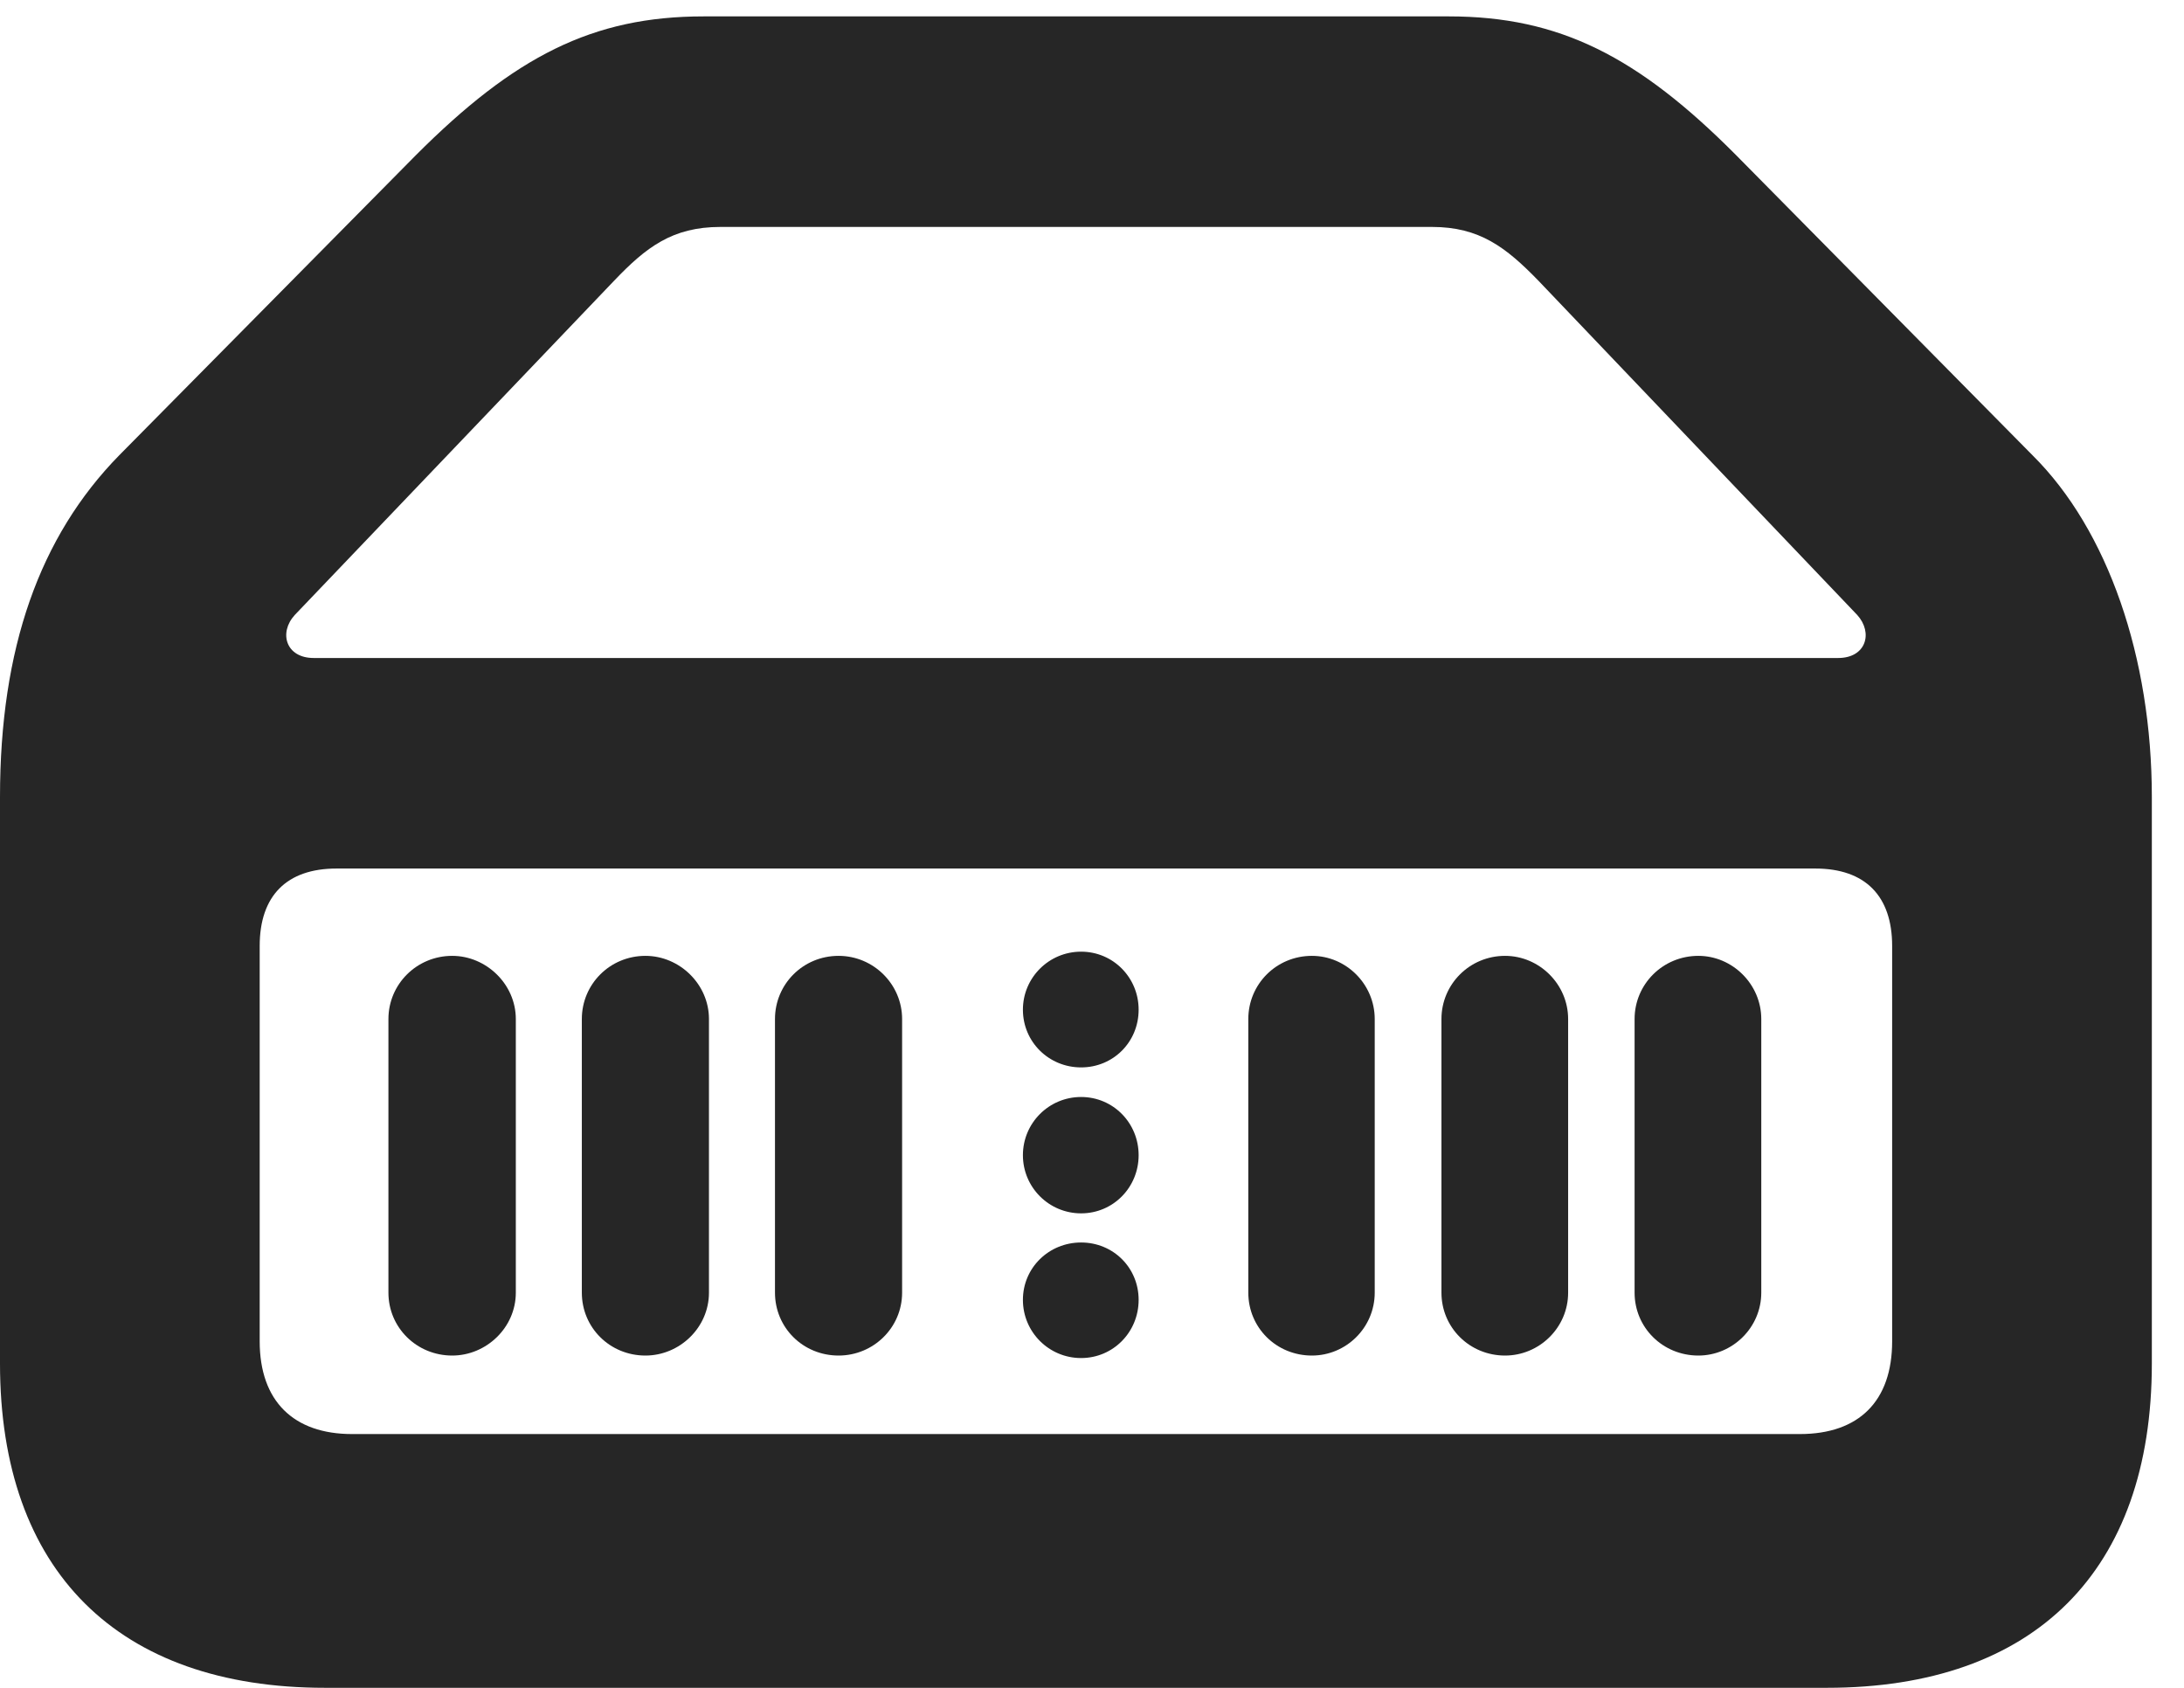 <?xml version="1.0" encoding="UTF-8"?>
<!--Generator: Apple Native CoreSVG 326-->
<!DOCTYPE svg PUBLIC "-//W3C//DTD SVG 1.1//EN" "http://www.w3.org/Graphics/SVG/1.1/DTD/svg11.dtd">
<svg version="1.1" xmlns="http://www.w3.org/2000/svg" xmlns:xlink="http://www.w3.org/1999/xlink"
       viewBox="0 0 24.515 18.943">
       <g>
              <rect height="18.943" opacity="0" width="24.515" x="0" y="0" />
              <path d="M3.648 18.943L20.506 18.943C22.838 18.943 24.154 17.631 24.154 15.303L24.154 8.945C24.154 7.383 23.662 5.949 22.814 5.109L19.49 1.744C18.386 0.633 17.503 0.184 16.264 0.184L7.897 0.184C6.653 0.184 5.775 0.633 4.666 1.744L1.339 5.109C0.442 6.024 0 7.279 0 8.945L0 15.303C0 17.631 1.324 18.943 3.648 18.943ZM3.951 16.095C3.296 16.095 2.915 15.726 2.915 15.054L2.915 10.617C2.915 10.054 3.218 9.748 3.777 9.748L20.377 9.748C20.935 9.748 21.239 10.054 21.239 10.617L21.239 15.054C21.239 15.726 20.866 16.095 20.203 16.095ZM3.521 7.385C3.209 7.385 3.126 7.102 3.309 6.902L6.893 3.151C7.252 2.775 7.547 2.547 8.087 2.547L16.074 2.547C16.607 2.547 16.904 2.775 17.269 3.151L20.847 6.902C21.028 7.102 20.947 7.385 20.633 7.385ZM5.076 15.214C5.459 15.214 5.79 14.9 5.79 14.508L5.79 11.437C5.79 11.047 5.459 10.728 5.076 10.728C4.677 10.728 4.36 11.047 4.36 11.437L4.36 14.508C4.36 14.9 4.677 15.214 5.076 15.214ZM7.245 15.214C7.629 15.214 7.958 14.9 7.958 14.508L7.958 11.437C7.958 11.047 7.629 10.728 7.245 10.728C6.845 10.728 6.531 11.047 6.531 11.437L6.531 14.508C6.531 14.9 6.845 15.214 7.245 15.214ZM9.413 15.214C9.805 15.214 10.126 14.9 10.126 14.508L10.126 11.437C10.126 11.047 9.805 10.728 9.413 10.728C9.013 10.728 8.699 11.047 8.699 11.437L8.699 14.508C8.699 14.9 9.013 15.214 9.413 15.214ZM12.135 11.98C12.496 11.98 12.781 11.695 12.781 11.332C12.781 10.973 12.496 10.681 12.135 10.681C11.774 10.681 11.482 10.973 11.482 11.332C11.482 11.695 11.774 11.98 12.135 11.98ZM12.135 13.618C12.496 13.618 12.781 13.326 12.781 12.965C12.781 12.604 12.496 12.312 12.135 12.312C11.774 12.312 11.482 12.604 11.482 12.965C11.482 13.326 11.774 13.618 12.135 13.618ZM12.135 15.242C12.496 15.242 12.781 14.95 12.781 14.589C12.781 14.228 12.496 13.945 12.135 13.945C11.774 13.945 11.482 14.228 11.482 14.589C11.482 14.95 11.774 15.242 12.135 15.242ZM14.726 15.214C15.111 15.214 15.431 14.9 15.431 14.508L15.431 11.437C15.431 11.047 15.111 10.728 14.726 10.728C14.326 10.728 14.012 11.047 14.012 11.437L14.012 14.508C14.012 14.9 14.326 15.214 14.726 15.214ZM16.894 15.214C17.279 15.214 17.602 14.9 17.602 14.508L17.602 11.437C17.602 11.047 17.279 10.728 16.894 10.728C16.496 10.728 16.18 11.047 16.18 11.437L16.18 14.508C16.18 14.9 16.496 15.214 16.894 15.214ZM19.064 15.214C19.447 15.214 19.77 14.9 19.77 14.508L19.77 11.437C19.77 11.047 19.447 10.728 19.064 10.728C18.664 10.728 18.348 11.047 18.348 11.437L18.348 14.508C18.348 14.9 18.664 15.214 19.064 15.214Z"
                     fill="currentColor" fill-opacity="0.85" />
       </g>
</svg>